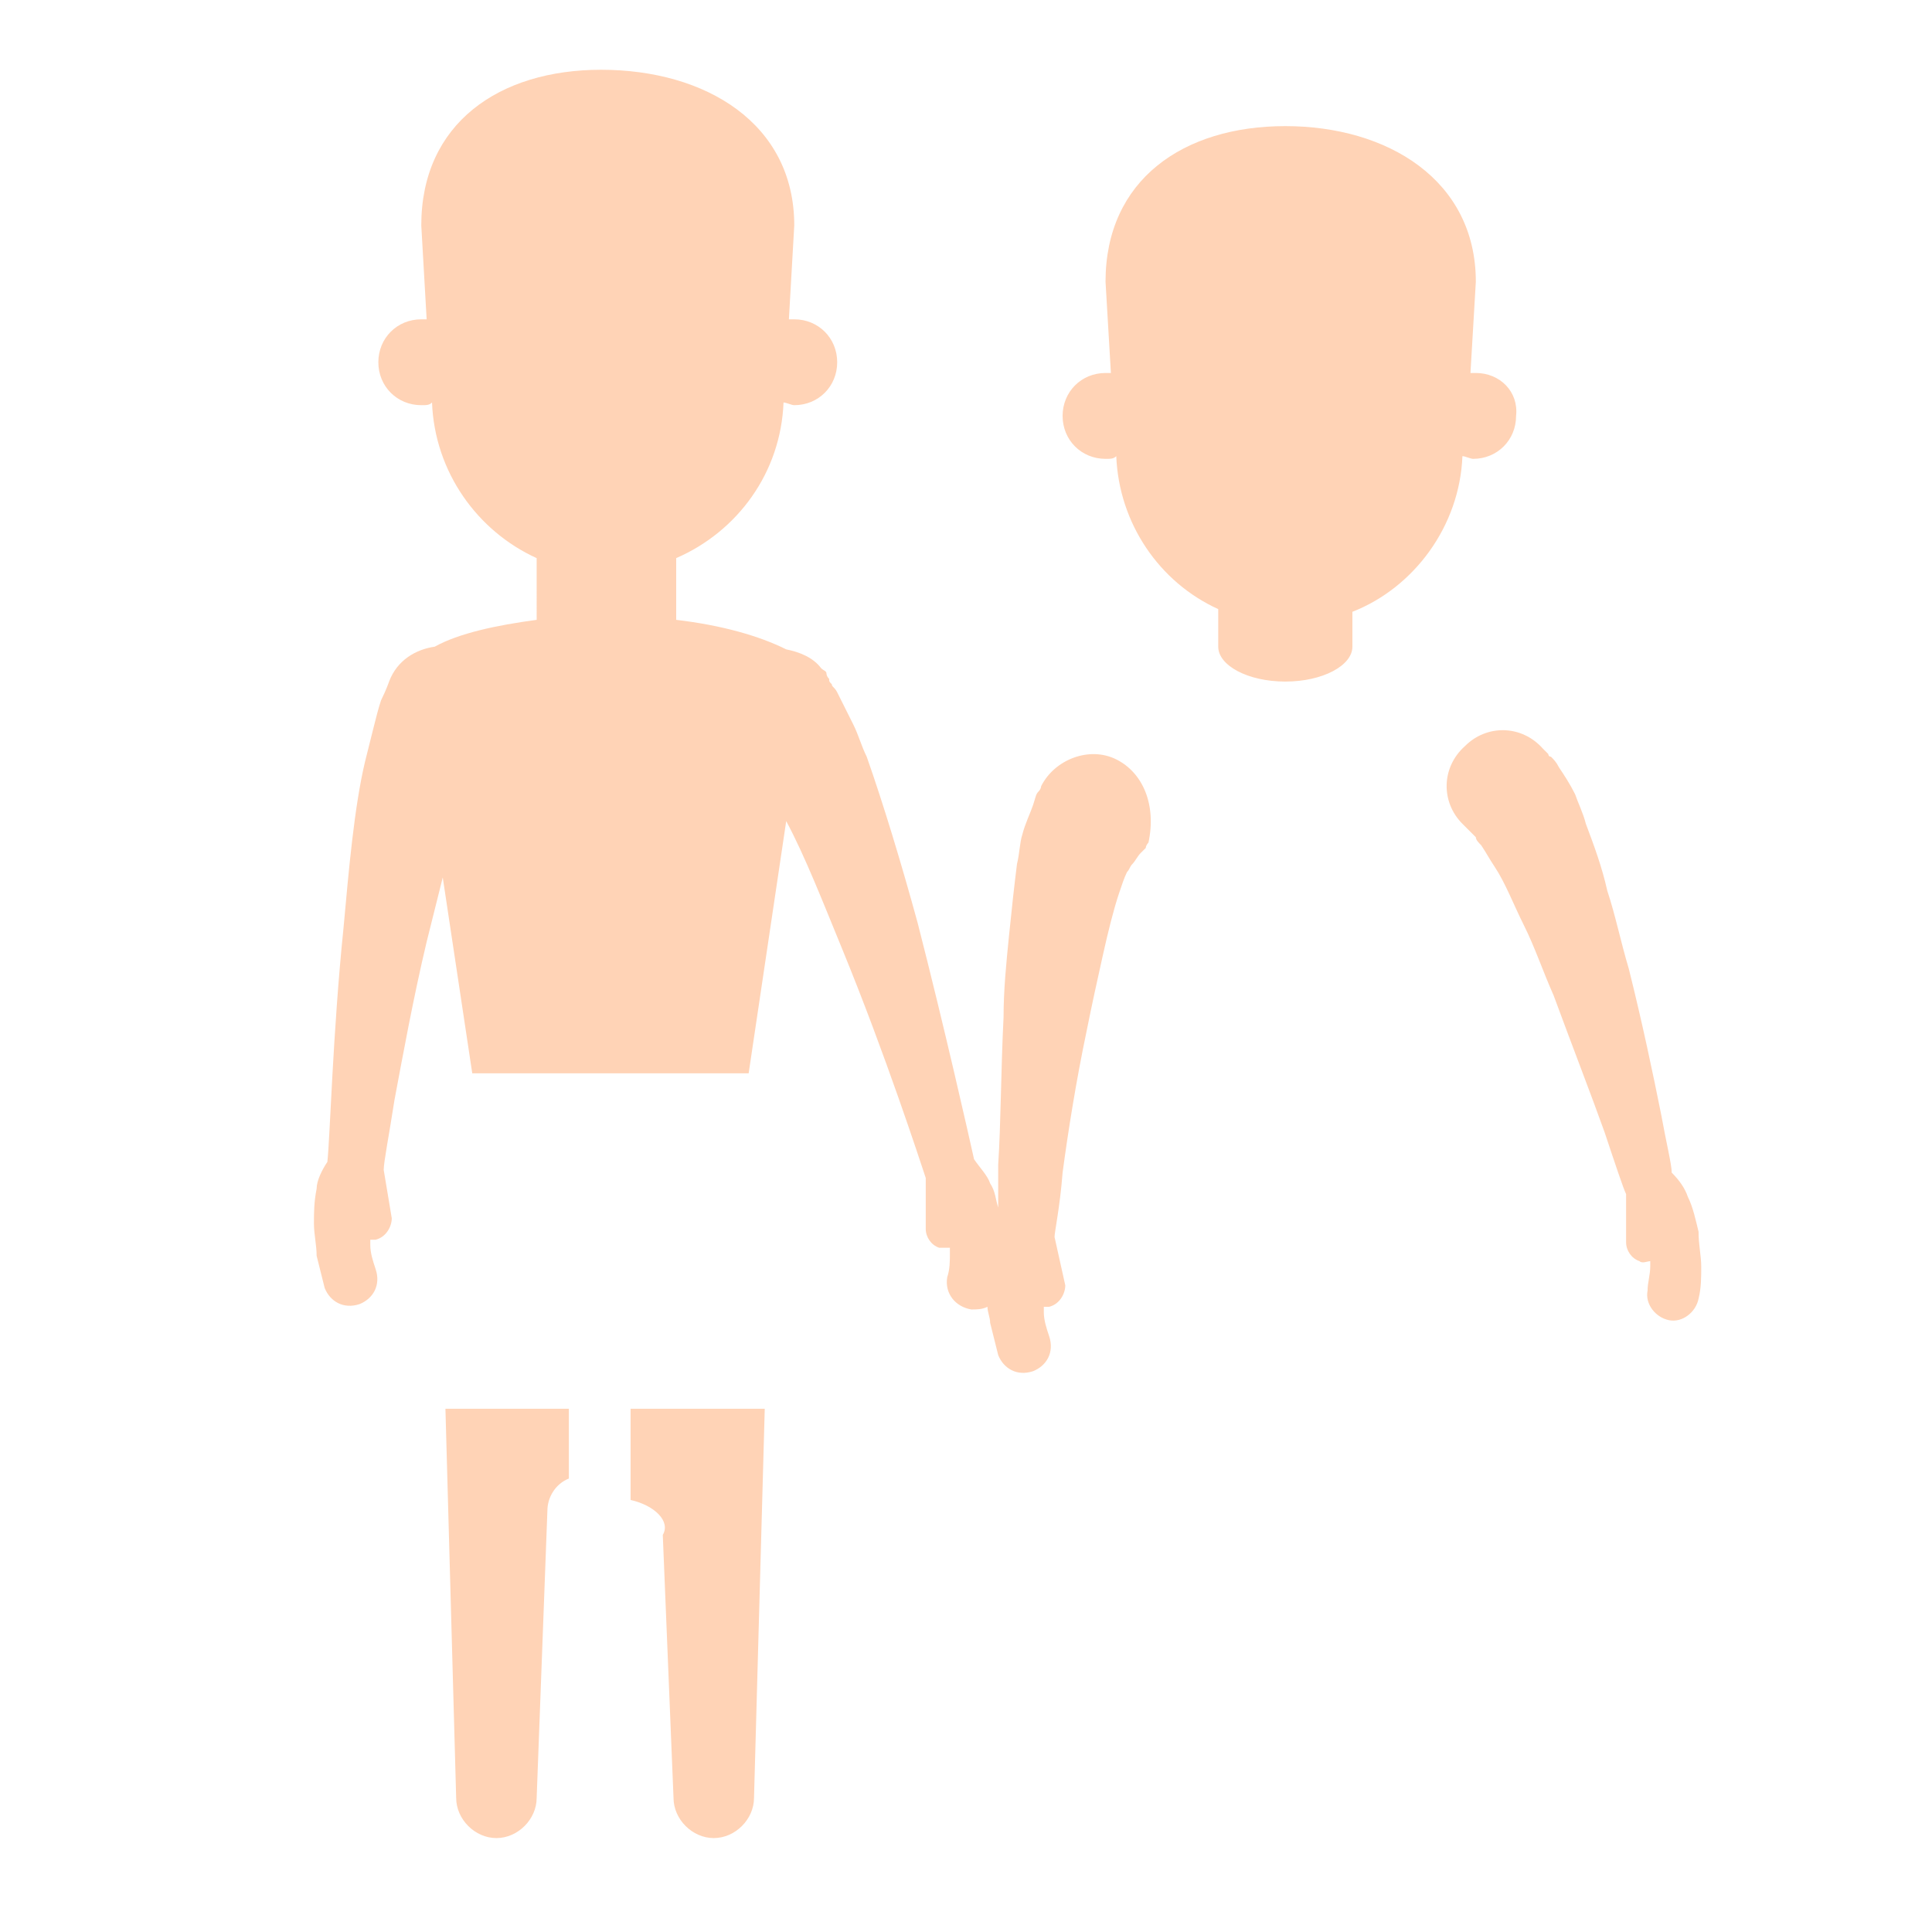 <?xml version="1.0" encoding="utf-8"?>
<!-- Generator: Adobe Illustrator 18.1.0, SVG Export Plug-In . SVG Version: 6.00 Build 0)  -->
<!DOCTYPE svg PUBLIC "-//W3C//DTD SVG 1.0//EN" "http://www.w3.org/TR/2001/REC-SVG-20010904/DTD/svg10.dtd">
<svg version="1.0" id="Layer_1" xmlns="http://www.w3.org/2000/svg" xmlns:xlink="http://www.w3.org/1999/xlink" x="0px" y="0px"
	 width="72px" height="72px" viewBox="0 0 72 72" enable-background="new 0 0 72 72" xml:space="preserve">
<path fill="#FFD3B6" d="M63.4,47.2c0,0.4,0,0.8-0.1,1.2c-0.1,0.5-0.6,0.9-1.1,0.8c-0.5-0.1-0.9-0.6-0.8-1.1l0,0l0,0
	c0-0.3,0.1-0.6,0.1-0.9c0-0.1,0-0.1,0-0.2c-0.1,0-0.3,0.1-0.4,0c-0.3-0.1-0.5-0.4-0.5-0.7l0-1.8c-0.1-0.2-0.4-1.1-0.8-2.3
	c-0.5-1.4-1.2-3.2-1.9-5.1c-0.4-0.9-0.7-1.8-1.1-2.6c-0.4-0.8-0.7-1.6-1.1-2.2c-0.2-0.3-0.3-0.5-0.5-0.8c-0.1-0.1-0.2-0.2-0.2-0.3
	c-0.1-0.1-0.3-0.3-0.3-0.3c-0.1-0.1-0.1-0.1-0.1-0.1l-0.1-0.1c-0.8-0.8-0.8-2.1,0.1-2.9c0.8-0.8,2.1-0.8,2.9,0.1
	c0.1,0.1,0.1,0.1,0.2,0.2c0,0,0,0.1,0.1,0.1c0.1,0.1,0.2,0.2,0.3,0.4c0.2,0.3,0.4,0.6,0.6,1c0.1,0.3,0.3,0.7,0.4,1.1
	c0.3,0.8,0.6,1.6,0.8,2.5c0.3,0.9,0.5,1.9,0.8,2.9c0.5,2,0.9,3.9,1.2,5.4c0.2,1.1,0.4,1.9,0.4,2.2c0.3,0.3,0.5,0.6,0.6,0.9
	c0.2,0.4,0.3,0.9,0.4,1.3C63.3,46.4,63.4,46.8,63.4,47.2z M55,13.9c-0.1,0-0.2,0-0.2,0l0.2-3.4c0-3.8-3.3-5.8-7.1-5.8
	c-3.8,0-6.7,2-6.7,5.8l0.2,3.4c-0.1,0-0.2,0-0.2,0c-0.9,0-1.6,0.7-1.6,1.6c0,0.9,0.7,1.6,1.6,1.6c0.2,0,0.3,0,0.4-0.1
	c0.1,2.5,1.6,4.7,3.8,5.7v1.4c0,0.7,1.1,1.3,2.5,1.3s2.5-0.6,2.5-1.3c0-0.1,0-0.1,0-0.2v-1.1c2.3-0.9,4-3.2,4.1-5.8
	c0.1,0,0.3,0.1,0.4,0.1c0.9,0,1.6-0.7,1.6-1.6C56.6,14.6,55.9,13.9,55,13.9z M16.6,52.5L17,67c0,0.8,0.7,1.5,1.5,1.5
	c0.8,0,1.5-0.7,1.5-1.5l0.4-10.7c0-0.5,0.3-1,0.8-1.2c0-1.7,0-0.9,0-2.6H16.6z M28.5,52.5h-5c0,1.7,0,1.7,0,3.4
	c0.9,0.2,1.5,0.8,1.2,1.3l0.4,9.8c0,0.8,0.7,1.5,1.5,1.5c0.8,0,1.5-0.7,1.5-1.5c0,0,0,0,0,0L28.5,52.5z M41.6,28.3
	c-1-0.5-2.3,0-2.8,1c0,0,0,0.1-0.1,0.2c-0.1,0.1-0.1,0.2-0.2,0.5c-0.1,0.3-0.3,0.7-0.4,1.1c-0.1,0.3-0.1,0.7-0.2,1.1
	c-0.1,0.8-0.2,1.7-0.3,2.7c-0.1,1-0.2,2-0.2,3c-0.1,2-0.1,4-0.2,5.5c0,0.6,0,1.2,0,1.6c-0.1-0.3-0.1-0.6-0.3-0.9
	c-0.1-0.3-0.4-0.6-0.6-0.9c-0.2-0.9-1.1-4.9-2.1-8.8c-0.6-2.2-1.3-4.5-1.9-6.2c-0.2-0.4-0.3-0.8-0.5-1.2c-0.2-0.4-0.4-0.8-0.6-1.2
	c-0.1-0.2-0.2-0.2-0.2-0.3c-0.1-0.1-0.1-0.1-0.1-0.2c-0.1-0.1-0.1-0.2-0.1-0.2c0-0.1-0.1-0.1-0.2-0.2c-0.3-0.4-0.8-0.6-1.3-0.7
	c-1-0.5-2.4-0.9-4.1-1.1c0,0,0-0.1,0-0.1c0-0.1,0-0.1,0-0.2v-2c2.3-1,3.9-3.2,4-5.8c0.1,0,0.3,0.1,0.4,0.1c0.9,0,1.6-0.7,1.6-1.6
	c0-0.9-0.7-1.6-1.6-1.6c-0.1,0-0.2,0-0.2,0l0.2-3.5c0-3.8-3.3-5.8-7.2-5.8c-3.8,0-6.7,2-6.7,5.8l0.2,3.5c-0.1,0-0.2,0-0.2,0
	c-0.9,0-1.6,0.7-1.6,1.6c0,0.9,0.7,1.6,1.6,1.6c0.2,0,0.3,0,0.4-0.1c0.1,2.6,1.7,4.8,3.9,5.8V23c0,0,0,0.1,0,0.1
	c-1.5,0.2-2.9,0.5-3.8,1c-0.7,0.1-1.4,0.5-1.7,1.3c0,0-0.1,0.3-0.3,0.7c-0.1,0.3-0.2,0.7-0.3,1.1c-0.1,0.4-0.2,0.8-0.3,1.2
	c-0.4,1.7-0.6,4-0.8,6.2c-0.4,3.9-0.5,7.8-0.6,8.7c-0.2,0.3-0.4,0.7-0.4,1c-0.1,0.5-0.1,0.9-0.1,1.3c0,0.4,0.1,0.8,0.1,1.2
	c0.1,0.4,0.2,0.8,0.3,1.2l0,0c0.2,0.5,0.7,0.8,1.3,0.6c0.5-0.2,0.8-0.7,0.6-1.3l0,0c-0.1-0.3-0.2-0.6-0.2-0.9c0-0.1,0-0.1,0-0.2
	c0.1,0,0.2,0,0.2,0c0.4-0.1,0.6-0.5,0.6-0.8l-0.3-1.8c0-0.3,0.2-1.3,0.4-2.6c0.3-1.6,0.7-3.8,1.2-5.9c0.2-0.8,0.4-1.6,0.6-2.4
	l1.1,7.3h10.3l1.4-9.4c0.7,1.3,1.4,3.1,2.1,4.8c1.6,3.9,2.9,7.9,3.1,8.5l0,1.9c0,0.3,0.2,0.6,0.5,0.7c0.2,0,0.3,0,0.4,0
	c0,0.1,0,0.1,0,0.2c0,0.3,0,0.6-0.1,0.9l0,0l0,0c-0.1,0.6,0.3,1.1,0.9,1.2c0.2,0,0.4,0,0.6-0.1c0,0.2,0.1,0.4,0.1,0.6
	c0.1,0.4,0.2,0.8,0.3,1.2l0,0c0.2,0.5,0.7,0.8,1.3,0.6c0.5-0.2,0.8-0.7,0.6-1.3l0,0c-0.1-0.3-0.2-0.6-0.2-0.9c0-0.1,0-0.1,0-0.2
	c0.1,0,0.2,0,0.2,0c0.4-0.1,0.6-0.5,0.6-0.8l-0.4-1.8c0-0.2,0.2-1.1,0.3-2.4c0.2-1.5,0.5-3.4,0.9-5.3c0.2-1,0.4-1.9,0.6-2.8
	c0.2-0.9,0.4-1.7,0.6-2.3c0.1-0.3,0.2-0.6,0.3-0.8c0.1-0.1,0.1-0.2,0.2-0.3c0.1-0.1,0.2-0.3,0.3-0.4c0.1-0.1,0.1-0.1,0.1-0.1
	l0.1-0.1c0-0.1,0.1-0.2,0.1-0.2C43.1,30,42.6,28.8,41.6,28.3z"/>
</svg>
